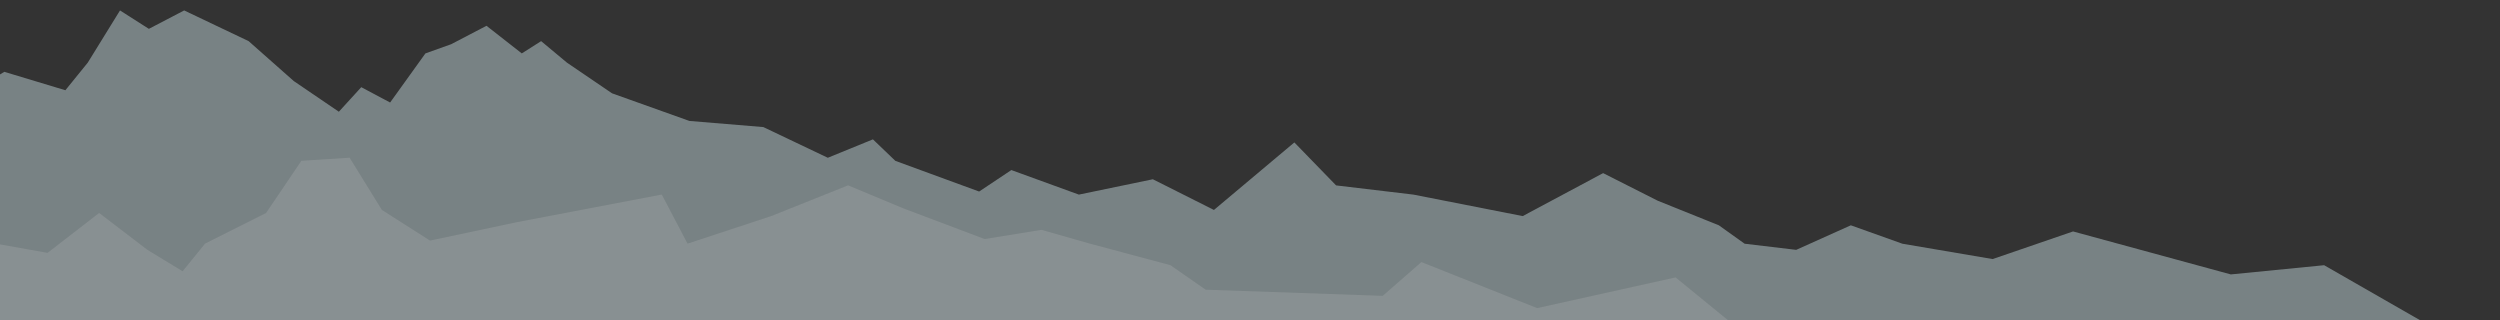 <?xml version="1.0" encoding="utf-8"?>
<!-- Generator: Adobe Illustrator 18.1.0, SVG Export Plug-In . SVG Version: 6.00 Build 0)  -->
<svg version="1.1" xmlns="http://www.w3.org/2000/svg" xmlns:xlink="http://www.w3.org/1999/xlink" x="0px" y="0px"
	 viewBox="0 0 814.5 104.4" enable-background="new 0 0 814.5 104.4" xml:space="preserve">
<rect x="0" y="0" width="814.5" height="104.4" fill="#333333" stroke="none"/>
<g id="background">
</g>
<g id="sidebar">
	<g opacity="0.54">
		<defs>
			<rect id="SVGID_9_" x="-0.2" y="-27.6" opacity="0.54" width="815.5" height="250.6"/>
		</defs>
		<clipPath id="SVGID_2_">
			<use xlink:href="#SVGID_9_"  overflow="visible"/>
		</clipPath>
		<path opacity="0.79" clip-path="url(#SVGID_2_)" fill="#D6ECF2" d="M-13.3,32.4l14.7-9l19.9,6l7.3-9l10.5-17l9.4,6l11.5-6l21,10
			l14.7,13l14.7,10l7.3-8l9.4,5l11.5-16l8.4-3l11.5-6l11.5,9l6.3-4l8.4,7l14.7,10l25.2,9l24.1,2l21,10l14.7-6l7.3,7l27.3,10l10.5-7
			l22,8l24.1-5l19.9,10l26.2-22l13.6,14l25.2,3l35.6,7l26.2-14l17.8,9l19.9,8l8.4,6l16.8,2l17.8-8l16.8,6l29.4,5l26.2-9l51.4,14
			l30.4-3l31.4,18l35.6,4h19.1v53h-863C-19.6,161.4-14.4,32.4-13.3,32.4z"/>
		<path opacity="0.47" clip-path="url(#SVGID_2_)" fill="#F5FDFF" d="M-27.5,84.4l15.7,9l10.5-14l16.8,3l16.8-13l15.7,12l11.5,7
			l7.3-9l19.9-10l11.5-17l15.7-1l10.5,17l15.7,10l28.3-6l47.2-9l8.4,16l27.3-9l25-10l18,7.5l26.5,10l18.5-3l15.8,4.5l26.2,7l11.5,8
			l57.7,2l12.6-11l37.7,15l45.1-10l29.4,24l50.3-8l26.2,16l34.6,12h47.2l41.9,8l33.5,1l16.8-11l12.6,13v61h-869
			C-30.7,206.4-27,84.9-27.5,84.4z"/>
	</g>
</g>
<g id="text">
</g>
</svg>

